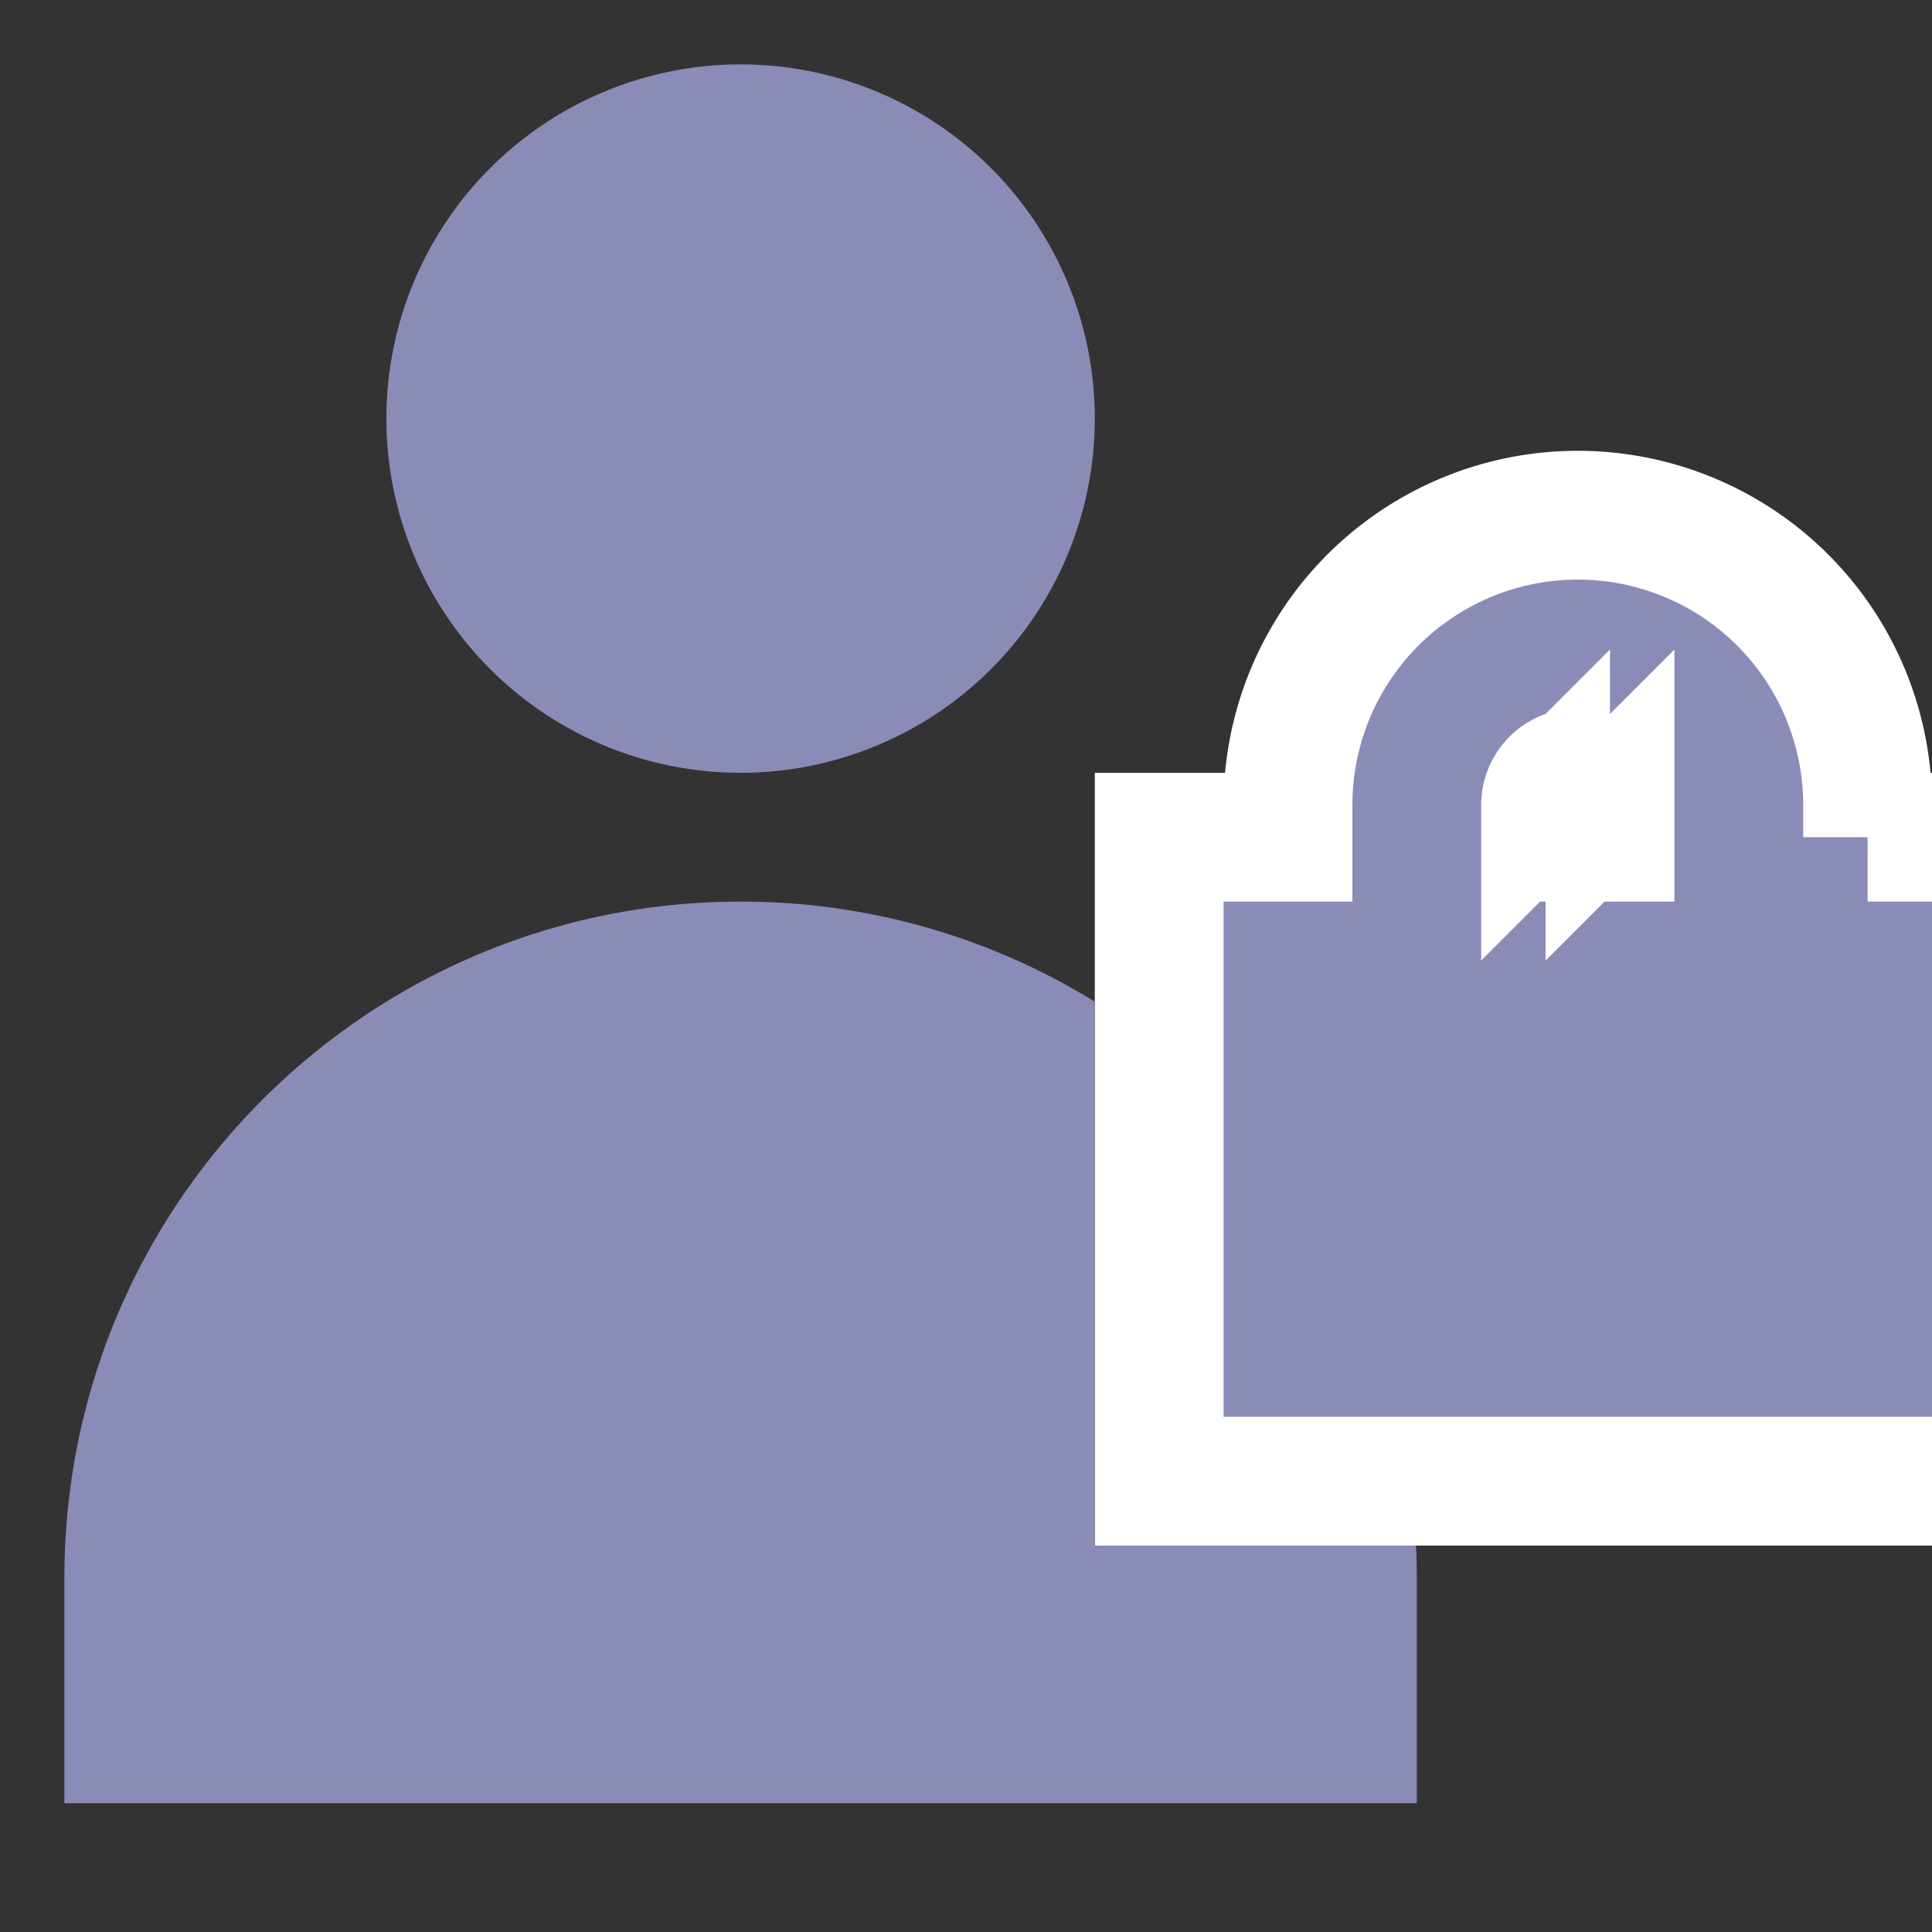 <svg width="30" height="30" fill="none" xmlns="http://www.w3.org/2000/svg"><rect width="100%" height="100%" fill="#333333" stroke="none"/><g clip-path="url(#clip0)" fill="#8B8BB8"><path d="M11.5 12a5.5 5.5 0 100-11 5.5 5.5 0 000 11z"/><path d="M29 13v-.5a4.5 4.5 0 10-9 0v.5h-2v10h13V13h-2zm-4-.5v.5h-1v-.5a.5.5 0 011 0z" stroke="#fff" stroke-width="2"/><path d="M17 15.554A10.45 10.45 0 0011.5 14C5.701 14 1 18.701 1 24.5V28h21v-3.5c0-.168-.004-.334-.012-.5H17v-8.446z"/></g><defs><clipPath id="clip0"><path fill="#fff" d="M0 0h30v30H0z"/></clipPath></defs></svg>
